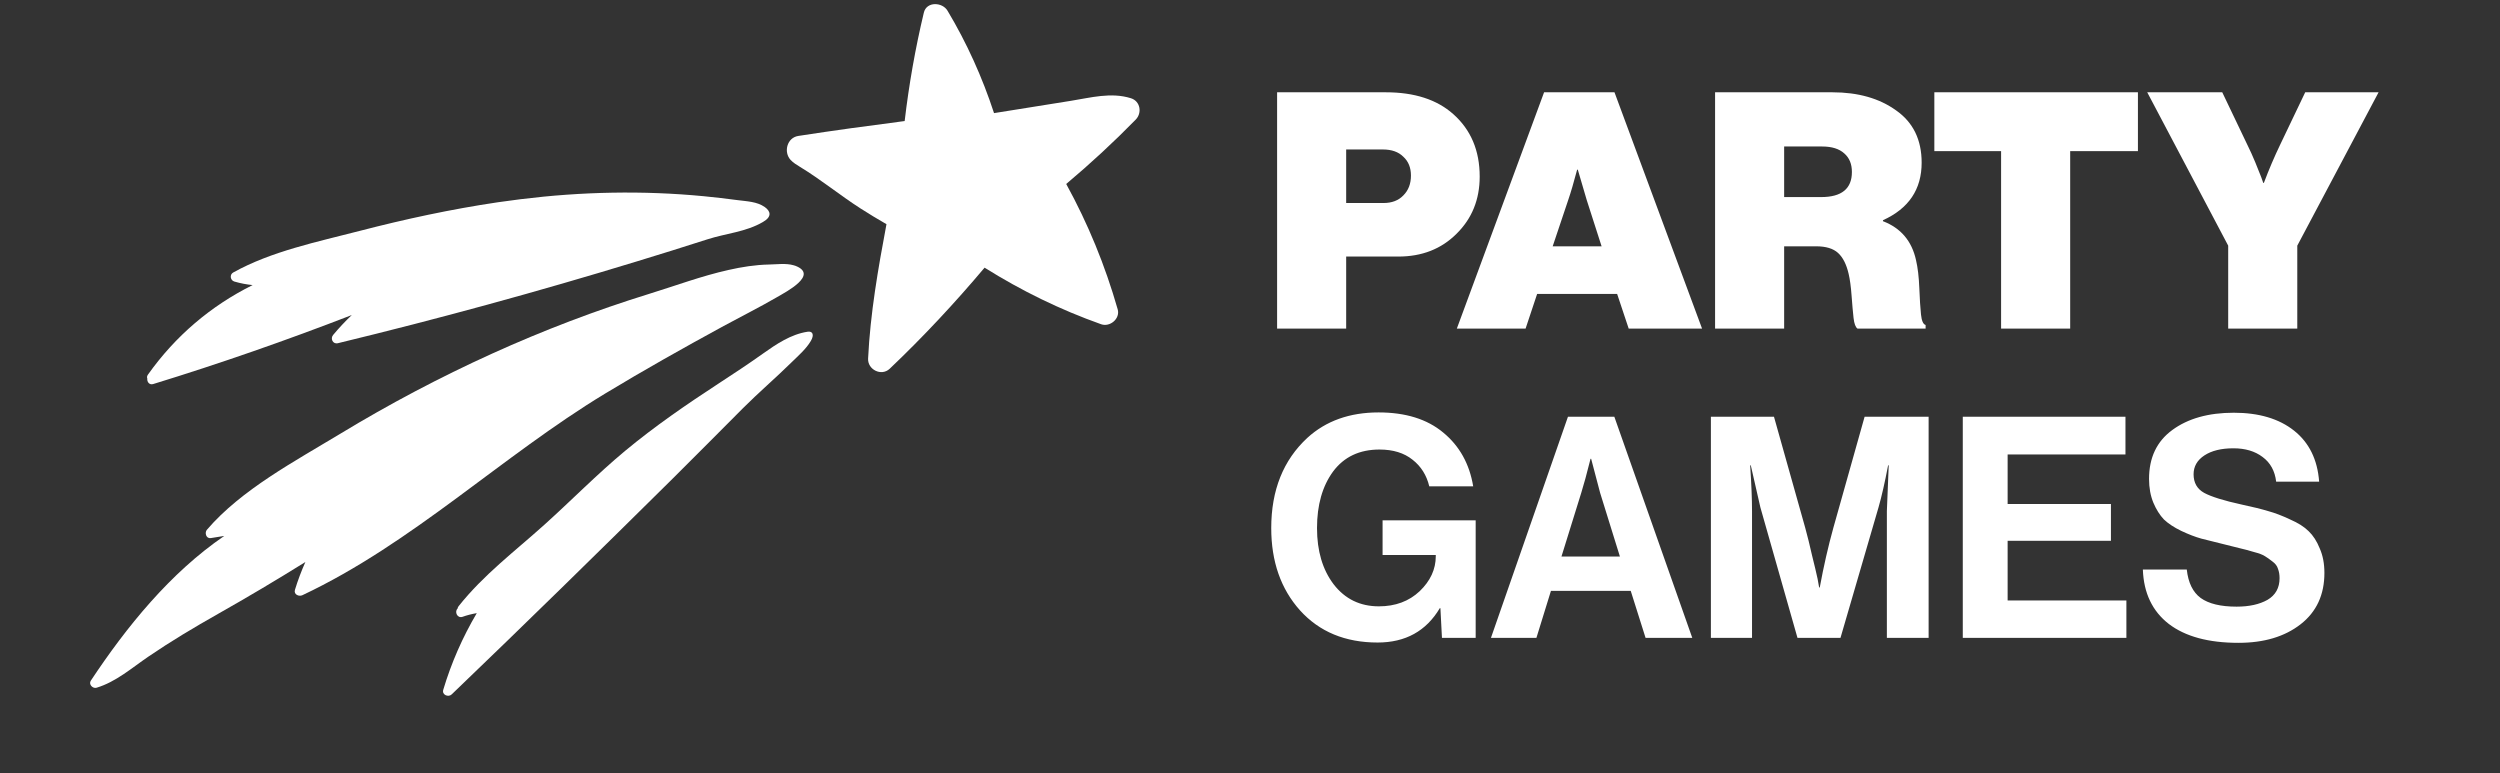 <svg width="194" height="60" viewBox="0 0 194 60" fill="none" xmlns="http://www.w3.org/2000/svg">
<rect x="0" y="0" width="194" height="60" fill="#333333" stroke="none"/>
<path d="M87.76 7.623C86.221 7.141 84.65 7.575 83.095 7.825C81.109 8.141 79.124 8.462 77.137 8.778C76.231 6.006 75.022 3.327 73.527 0.83C73.126 0.157 71.902 0.096 71.69 0.981C71.026 3.76 70.535 6.56 70.202 9.393C67.447 9.749 64.695 10.125 61.946 10.549C61.067 10.685 60.788 11.806 61.352 12.411C61.559 12.634 61.826 12.794 62.087 12.954C63.711 13.942 65.172 15.144 66.765 16.169C67.43 16.599 68.106 17 68.79 17.398C68.141 20.857 67.534 24.309 67.364 27.831C67.323 28.681 68.397 29.224 69.038 28.617C71.645 26.139 74.092 23.516 76.403 20.771C79.257 22.558 82.258 24.029 85.445 25.16C86.132 25.405 86.942 24.729 86.733 24.004C85.759 20.6 84.435 17.366 82.738 14.277C84.612 12.701 86.407 11.044 88.121 9.293C88.636 8.779 88.507 7.859 87.76 7.623Z" fill="white"/>
<path d="M62.67 25.742C61.375 25.936 60.229 26.713 59.187 27.453C58.068 28.25 56.934 28.998 55.785 29.746C53.279 31.382 50.808 33.078 48.503 34.992C46.326 36.803 44.355 38.819 42.253 40.711C39.935 42.798 37.543 44.582 35.585 47.044C35.539 47.103 35.518 47.165 35.509 47.223C35.255 47.464 35.473 47.995 35.883 47.868C36.247 47.736 36.618 47.645 36.998 47.579C35.89 49.462 35.023 51.431 34.395 53.533C34.28 53.921 34.792 54.134 35.052 53.884C40.778 48.394 46.44 42.84 52.078 37.261C53.951 35.409 55.8 33.532 57.663 31.668C58.862 30.468 60.204 29.319 61.433 28.108C61.95 27.601 62.555 27.082 62.922 26.456C63.2 25.981 63.07 25.681 62.67 25.742Z" fill="white"/>
<path d="M61.569 20.581C60.987 20.414 60.261 20.516 59.673 20.527C58.614 20.549 57.563 20.715 56.532 20.949C54.439 21.417 52.427 22.17 50.383 22.801C46.222 24.088 42.147 25.645 38.182 27.443C34.134 29.279 30.201 31.359 26.403 33.661C22.918 35.773 18.731 37.986 16.055 41.111C15.863 41.336 15.992 41.805 16.347 41.757C16.703 41.706 17.055 41.648 17.404 41.588C13.2 44.462 9.813 48.647 7.047 52.82C6.858 53.107 7.198 53.459 7.496 53.367C9.004 52.912 10.231 51.828 11.516 50.952C13.262 49.762 15.07 48.684 16.912 47.642C19.203 46.347 21.465 45.004 23.697 43.613C23.386 44.31 23.115 45.026 22.887 45.773C22.779 46.13 23.192 46.315 23.465 46.188C32.017 42.157 38.918 35.407 46.97 30.534C49.983 28.711 53.057 26.985 56.151 25.3C57.501 24.566 58.946 23.844 60.303 23.055C60.99 22.653 63.561 21.326 61.713 20.623C61.663 20.61 61.614 20.594 61.569 20.581Z" fill="white"/>
<path d="M59.348 16.068C58.742 15.639 57.948 15.624 57.236 15.53C56.367 15.413 55.493 15.311 54.619 15.227C49.882 14.772 45.133 14.873 40.409 15.457C39.822 15.529 39.235 15.609 38.648 15.694C35.024 16.23 31.436 17.004 27.892 17.923C24.628 18.769 21.061 19.495 18.095 21.147C17.801 21.31 17.869 21.754 18.183 21.847C18.676 21.991 19.142 22.076 19.603 22.122C16.354 23.74 13.61 26.072 11.478 29.075C11.4 29.184 11.394 29.289 11.431 29.379C11.399 29.625 11.585 29.897 11.891 29.801C17.093 28.204 22.229 26.409 27.3 24.447C26.793 24.93 26.31 25.443 25.851 25.992C25.615 26.273 25.826 26.73 26.22 26.633C34.006 24.747 41.734 22.633 49.393 20.293C51.233 19.733 53.067 19.16 54.899 18.571C56.346 18.105 57.876 18.006 59.209 17.224C59.944 16.8 59.777 16.373 59.348 16.068Z" fill="white"/>
<path d="M99.103 25.5V7.162H107.541C109.763 7.162 111.507 7.727 112.773 8.855C114.141 10.069 114.824 11.685 114.824 13.702C114.824 15.48 114.226 16.959 113.029 18.139C111.849 19.319 110.345 19.909 108.515 19.909H104.463V25.5H99.103ZM104.463 11.599V15.754H107.361C108.011 15.754 108.524 15.557 108.9 15.164C109.293 14.771 109.49 14.258 109.49 13.625C109.49 13.01 109.293 12.523 108.9 12.164C108.524 11.787 107.994 11.599 107.31 11.599H104.463ZM113.05 25.5L119.821 7.162H125.284L132.08 25.5H126.387L125.489 22.807H119.282L118.385 25.5H113.05ZM121.693 15.523L120.488 19.114H124.284L123.13 15.523L122.437 13.164H122.386C122.129 14.138 121.898 14.925 121.693 15.523ZM133.09 25.5V7.162H142.195C144.195 7.162 145.845 7.633 147.145 8.573C148.461 9.496 149.12 10.847 149.12 12.625C149.12 14.694 148.119 16.182 146.119 17.088V17.165C147.504 17.695 148.359 18.703 148.684 20.191C148.82 20.772 148.906 21.499 148.94 22.371C148.974 23.226 149.017 23.901 149.068 24.397C149.12 24.893 149.239 25.167 149.427 25.218V25.5H144.144C143.99 25.397 143.888 25.124 143.836 24.679C143.785 24.218 143.734 23.636 143.682 22.935C143.631 22.234 143.554 21.67 143.452 21.243C143.281 20.507 143.007 19.969 142.631 19.627C142.255 19.285 141.691 19.114 140.938 19.114H138.45V25.5H133.09ZM138.45 11.368V15.293H141.323C142.913 15.293 143.708 14.643 143.708 13.343C143.708 12.728 143.511 12.249 143.118 11.907C142.725 11.548 142.152 11.368 141.4 11.368H138.45ZM150.105 11.727V7.162H165.903V11.727H160.646V25.5H155.285V11.727H150.105ZM172.908 25.5V19.063L166.625 7.162H172.447L174.396 11.24C174.601 11.651 174.806 12.104 175.011 12.6C175.217 13.095 175.37 13.48 175.473 13.754L175.627 14.19H175.678C176.071 13.147 176.49 12.164 176.935 11.24L178.884 7.162H184.578L178.269 19.063V25.5H172.908ZM111.896 49.5L111.776 47.196H111.728C110.672 48.972 109.064 49.86 106.904 49.86C104.392 49.86 102.384 49.028 100.88 47.364C99.392 45.7 98.648 43.572 98.648 40.98C98.648 38.036 99.584 35.7 101.456 33.972C102.896 32.66 104.736 32.004 106.976 32.004C109.072 32.004 110.744 32.524 111.992 33.564C113.256 34.604 114.032 35.996 114.32 37.74H110.912C110.704 36.876 110.272 36.188 109.616 35.676C108.96 35.148 108.104 34.884 107.048 34.884C105.496 34.884 104.296 35.452 103.448 36.588C102.616 37.724 102.2 39.188 102.2 40.98C102.2 42.756 102.632 44.212 103.496 45.348C104.376 46.484 105.544 47.052 107 47.052C108.28 47.052 109.336 46.66 110.168 45.876C111 45.076 111.416 44.172 111.416 43.164V43.068H107.288V40.38H114.512V49.5H111.896ZM115.697 49.5L121.673 32.34H125.273L131.321 49.5H127.697L126.545 45.852H120.353L119.225 49.5H115.697ZM122.705 38.244L121.169 43.188H125.705L124.169 38.244L123.473 35.604H123.425C123.137 36.756 122.897 37.636 122.705 38.244ZM132.765 49.5V32.34H137.661L140.085 40.956C140.261 41.596 140.437 42.308 140.613 43.092C140.805 43.86 140.949 44.468 141.045 44.916L141.165 45.588H141.213C141.517 43.94 141.869 42.396 142.269 40.956L144.693 32.34H149.661V49.5H146.421V39.66L146.565 36.108H146.517C146.261 37.452 146.013 38.54 145.773 39.372L142.821 49.5H139.485L136.605 39.372L135.861 36.108H135.813C135.909 37.548 135.957 38.732 135.957 39.66V49.5H132.765ZM152.312 49.5V32.34H164.936V35.268H155.792V39.108H163.808V41.964H155.792V46.596H165.008V49.5H152.312ZM173.702 49.884C171.382 49.884 169.582 49.396 168.302 48.42C167.022 47.428 166.35 46.02 166.286 44.196H169.694C169.806 45.22 170.166 45.956 170.774 46.404C171.398 46.852 172.326 47.076 173.558 47.076C174.534 47.076 175.334 46.9 175.958 46.548C176.582 46.18 176.894 45.62 176.894 44.868C176.894 44.596 176.854 44.356 176.774 44.148C176.71 43.924 176.566 43.732 176.342 43.572C176.118 43.396 175.926 43.26 175.766 43.164C175.606 43.052 175.31 42.94 174.878 42.828C174.446 42.7 174.118 42.612 173.894 42.564C173.67 42.5 173.254 42.396 172.646 42.252C171.91 42.076 171.302 41.924 170.822 41.796C170.358 41.668 169.838 41.468 169.262 41.196C168.702 40.924 168.254 40.628 167.918 40.308C167.598 39.972 167.326 39.54 167.102 39.012C166.878 38.468 166.766 37.852 166.766 37.164C166.766 35.516 167.366 34.252 168.566 33.372C169.782 32.476 171.374 32.028 173.342 32.028C175.294 32.028 176.854 32.492 178.022 33.42C179.19 34.348 179.838 35.668 179.966 37.38H176.63C176.534 36.548 176.182 35.908 175.574 35.46C174.982 35.012 174.23 34.788 173.318 34.788C172.374 34.788 171.622 34.972 171.062 35.34C170.502 35.708 170.222 36.196 170.222 36.804C170.222 37.46 170.494 37.94 171.038 38.244C171.598 38.548 172.574 38.852 173.966 39.156C174.798 39.332 175.478 39.5 176.006 39.66C176.534 39.804 177.102 40.02 177.71 40.308C178.334 40.58 178.814 40.884 179.15 41.22C179.502 41.556 179.79 42.004 180.014 42.564C180.254 43.108 180.374 43.74 180.374 44.46C180.374 46.156 179.758 47.484 178.526 48.444C177.294 49.404 175.686 49.884 173.702 49.884Z" fill="white"/>
</svg>
